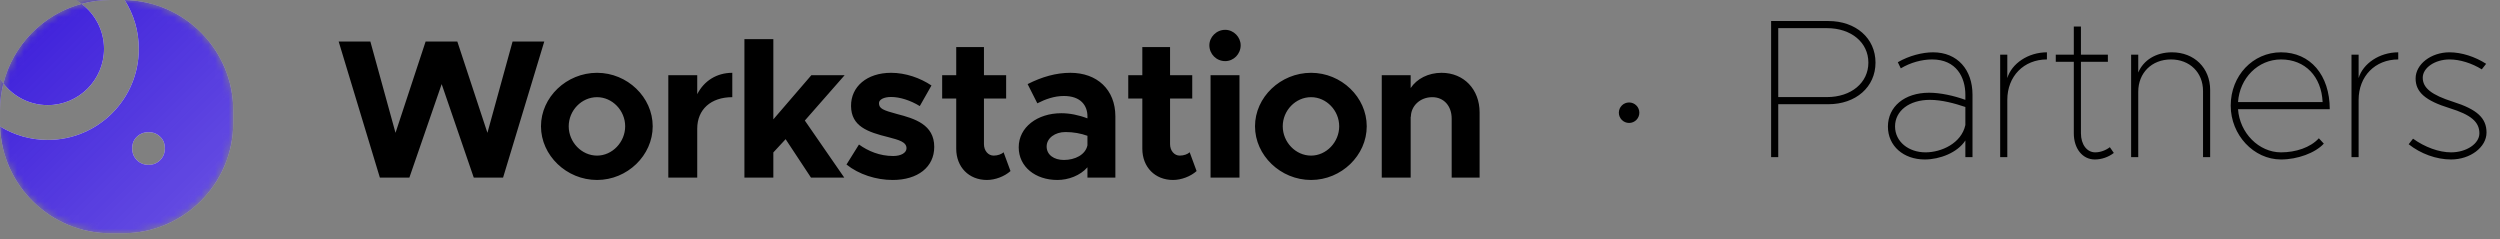 <svg width="366" height="35" viewBox="0 0 366 35" fill="none" xmlns="http://www.w3.org/2000/svg">
<rect x="0" y="0" width="366" height="35" fill="#808080" stroke="none"/>
<path d="M55.612 26H59.933L64.66 12.312L69.358 26H73.65L79.682 6.077H75.042L71.359 19.446L66.951 6.077H62.311L57.903 19.446L54.22 6.077H49.58L55.612 26ZM87.407 26.348C91.844 26.348 95.556 22.752 95.556 18.489C95.556 14.226 91.844 10.659 87.407 10.659C82.941 10.659 79.2 14.226 79.2 18.489C79.2 22.752 82.941 26.348 87.407 26.348ZM87.407 22.781C85.145 22.781 83.26 20.809 83.26 18.489C83.26 16.169 85.145 14.226 87.407 14.226C89.64 14.226 91.525 16.169 91.525 18.489C91.525 20.809 89.64 22.781 87.407 22.781ZM102.075 13.791V11.007H97.841V26H102.075V18.837C102.075 16.024 104.076 14.226 107.208 14.226V10.659C104.917 10.659 103.061 11.848 102.075 13.791ZM123.657 11.007H118.785L113.217 17.474V5.729H108.983V26H113.217V22.317L115.015 20.374L118.727 26H123.599L117.828 17.648L123.657 11.007ZM130.683 26.348C134.366 26.348 136.773 24.463 136.773 21.505C136.773 18.228 133.902 17.358 131.321 16.691C129.291 16.14 128.682 15.908 128.682 15.096C128.682 14.574 129.407 14.197 130.451 14.197C131.727 14.197 133.293 14.69 134.656 15.531L136.367 12.515C134.714 11.413 132.597 10.659 130.451 10.659C126.913 10.659 124.564 12.689 124.593 15.531C124.622 18.489 127 19.33 130.074 20.084C131.611 20.49 132.713 20.78 132.713 21.708C132.713 22.375 131.901 22.839 130.77 22.839C128.769 22.839 127.087 22.114 125.753 21.157L123.926 24.086C125.724 25.536 128.276 26.348 130.683 26.348ZM146.922 22.288C146.632 22.578 146.052 22.781 145.472 22.781C144.689 22.781 144.051 22.085 144.051 21.099V14.429H147.299V11.007H144.051V6.889H139.991V11.007H137.932V14.429H139.991V21.766C139.991 24.463 141.847 26.348 144.486 26.348C145.704 26.348 147.067 25.826 147.937 25.043L146.922 22.288ZM156.708 10.659C154.62 10.659 152.561 11.239 150.444 12.312L151.865 15.125C153.054 14.516 154.359 14.052 155.751 14.052C158.216 14.052 159.202 15.444 159.202 17.039V17.329C157.926 16.836 156.592 16.575 155.374 16.575C151.894 16.575 149.139 18.605 149.139 21.563C149.139 24.434 151.604 26.348 154.794 26.348C156.418 26.348 158.129 25.71 159.202 24.492V26H163.291V17.039C163.291 13.124 160.623 10.659 156.708 10.659ZM155.751 23.419C154.301 23.419 153.228 22.665 153.228 21.447C153.228 20.229 154.446 19.33 155.983 19.33C157.143 19.33 158.245 19.533 159.202 19.881V21.273C158.912 22.665 157.375 23.419 155.751 23.419ZM174.167 22.288C173.877 22.578 173.297 22.781 172.717 22.781C171.934 22.781 171.296 22.085 171.296 21.099V14.429H174.544V11.007H171.296V6.889H167.236V11.007H165.177V14.429H167.236V21.766C167.236 24.463 169.092 26.348 171.731 26.348C172.949 26.348 174.312 25.826 175.182 25.043L174.167 22.288ZM179.371 8.948C180.618 8.948 181.633 7.904 181.633 6.628C181.633 5.439 180.618 4.366 179.371 4.366C178.066 4.366 177.051 5.439 177.051 6.628C177.051 7.904 178.066 8.948 179.371 8.948ZM177.225 26H181.459V11.007H177.225V26ZM191.941 26.348C196.378 26.348 200.09 22.752 200.09 18.489C200.09 14.226 196.378 10.659 191.941 10.659C187.475 10.659 183.734 14.226 183.734 18.489C183.734 22.752 187.475 26.348 191.941 26.348ZM191.941 22.781C189.679 22.781 187.794 20.809 187.794 18.489C187.794 16.169 189.679 14.226 191.941 14.226C194.174 14.226 196.059 16.169 196.059 18.489C196.059 20.809 194.174 22.781 191.941 22.781ZM211.046 10.659C209.103 10.659 207.421 11.529 206.522 12.892V11.007H202.288V26H206.522V17.039L206.551 17.126C206.551 15.502 207.914 14.226 209.683 14.226C211.365 14.226 212.525 15.502 212.525 17.358V26H216.614V16.459C216.614 13.066 214.294 10.659 211.046 10.659Z" fill="black"/>
<mask id="mask0_131_13028" style="mask-type:alpha" maskUnits="userSpaceOnUse" x="0" y="0" width="35" height="35">
<path d="M0 16.186C0 7.247 7.247 0 16.186 0H17.966C26.905 0 34.152 7.247 34.152 16.186V17.966C34.152 26.905 26.905 34.152 17.966 34.152H16.186C7.247 34.152 0 26.905 0 17.966V16.186Z" fill="#3F21DB"/>
</mask>
<g mask="url(#mask0_131_13028)">
<path fill-rule="evenodd" clip-rule="evenodd" d="M6.989 15.389C11.539 15.389 15.228 11.701 15.228 7.151C15.228 4.458 13.936 2.067 11.938 0.564C13.292 0.196 14.716 6.04621e-05 16.187 6.04621e-05H17.967C18.06 6.04621e-05 18.152 0.001 18.244 0.002C19.559 2.068 20.321 4.521 20.321 7.151C20.321 14.514 14.352 20.482 6.989 20.482C4.431 20.482 2.04 19.761 0.01 18.512C0.004 18.331 0.001 18.149 0.001 17.966V16.186C0.001 14.816 0.171 13.486 0.491 12.216C1.999 14.148 4.349 15.389 6.989 15.389ZM0.01 18.512C0.297 27.198 7.43 34.152 16.187 34.152H17.967C26.906 34.152 34.153 26.905 34.153 17.966V16.186C34.153 7.339 27.055 0.15 18.244 0.002C15.878 -3.714 11.722 -6.18 6.989 -6.18C-0.373 -6.18 -6.342 -0.212 -6.342 7.151C-6.342 11.955 -3.801 16.165 0.01 18.512ZM0.491 12.216C-0.599 10.819 -1.249 9.061 -1.249 7.151C-1.249 2.601 2.44 -1.087 6.989 -1.087C8.846 -1.087 10.56 -0.473 11.938 0.564C6.321 2.088 1.918 6.56 0.491 12.216ZM20.044 23.444C20.504 23.904 21.071 24.134 21.745 24.134C22.418 24.134 22.985 23.904 23.445 23.444C23.905 22.984 24.135 22.409 24.135 21.719C24.135 21.013 23.905 20.446 23.445 20.019C22.985 19.575 22.418 19.353 21.745 19.353C21.071 19.353 20.504 19.575 20.044 20.019C19.584 20.446 19.354 21.013 19.354 21.719C19.354 22.409 19.584 22.984 20.044 23.444Z" fill="white"/>
<path fill-rule="evenodd" clip-rule="evenodd" d="M6.989 15.389C11.539 15.389 15.228 11.701 15.228 7.151C15.228 4.458 13.936 2.067 11.938 0.564C13.292 0.196 14.716 6.04621e-05 16.187 6.04621e-05H17.967C18.06 6.04621e-05 18.152 0.001 18.244 0.002C19.559 2.068 20.321 4.521 20.321 7.151C20.321 14.514 14.352 20.482 6.989 20.482C4.431 20.482 2.04 19.761 0.01 18.512C0.004 18.331 0.001 18.149 0.001 17.966V16.186C0.001 14.816 0.171 13.486 0.491 12.216C1.999 14.148 4.349 15.389 6.989 15.389ZM0.01 18.512C0.297 27.198 7.43 34.152 16.187 34.152H17.967C26.906 34.152 34.153 26.905 34.153 17.966V16.186C34.153 7.339 27.055 0.15 18.244 0.002C15.878 -3.714 11.722 -6.18 6.989 -6.18C-0.373 -6.18 -6.342 -0.212 -6.342 7.151C-6.342 11.955 -3.801 16.165 0.01 18.512ZM0.491 12.216C-0.599 10.819 -1.249 9.061 -1.249 7.151C-1.249 2.601 2.44 -1.087 6.989 -1.087C8.846 -1.087 10.56 -0.473 11.938 0.564C6.321 2.088 1.918 6.56 0.491 12.216ZM20.044 23.444C20.504 23.904 21.071 24.134 21.745 24.134C22.418 24.134 22.985 23.904 23.445 23.444C23.905 22.984 24.135 22.409 24.135 21.719C24.135 21.013 23.905 20.446 23.445 20.019C22.985 19.575 22.418 19.353 21.745 19.353C21.071 19.353 20.504 19.575 20.044 20.019C19.584 20.446 19.354 21.013 19.354 21.719C19.354 22.409 19.584 22.984 20.044 23.444Z" fill="url(#paint0_linear_131_13028)"/>
</g>
<path d="M259.291 23H260.335V15.257H267.672C271.703 15.257 274.574 12.734 274.574 9.167C274.574 5.6 271.703 3.077 267.672 3.077H259.291V23ZM260.335 14.213V4.121H267.469C271.007 4.121 273.53 6.209 273.53 9.167C273.53 12.125 271.007 14.213 267.469 14.213H260.335ZM283.003 7.659C281.437 7.659 279.494 8.152 277.841 9.109L278.276 10.008C279.668 9.167 281.35 8.703 282.858 8.703C286.425 8.703 287.73 11.342 287.73 13.865V14.619C286.048 14.01 284.076 13.575 282.423 13.575C278.798 13.575 276.391 15.634 276.391 18.534C276.391 21.376 278.682 23.348 281.785 23.348C283.96 23.348 286.57 22.362 287.73 20.564V23H288.774V13.865C288.774 10.24 286.599 7.659 283.003 7.659ZM281.901 22.304C279.407 22.304 277.435 20.738 277.435 18.505C277.435 16.243 279.494 14.619 282.539 14.619C284.279 14.619 286.193 15.141 287.73 15.663V18.302C287.15 20.999 284.192 22.304 281.901 22.304ZM293.87 11.429V8.007H292.826V23H293.87V14.619C293.87 11.168 296.277 8.703 299.67 8.703V7.659C296.915 7.659 294.508 9.312 293.87 11.429ZM308.883 21.55C308.274 22.014 307.491 22.304 306.737 22.304C305.519 22.304 304.649 21.144 304.649 19.52V9.051H308.593V8.007H304.649V3.889H303.605V8.007H300.966V9.051H303.605V19.52C303.605 21.753 304.881 23.348 306.679 23.348C307.665 23.348 308.68 23 309.463 22.391L308.883 21.55ZM317.97 7.659C315.621 7.659 313.794 8.819 313.04 10.617V8.007H311.996V23H313.04V13.43C313.04 10.675 315.012 8.703 317.825 8.703C320.58 8.703 322.523 10.617 322.523 13.314V23H323.567V13.169C323.567 9.95 321.247 7.659 317.97 7.659ZM333.942 22.304C330.694 22.304 327.881 19.462 327.649 15.982H341.076C341.076 10.994 338.234 7.659 333.942 7.659C329.824 7.659 326.576 11.081 326.576 15.46C326.576 19.752 329.94 23.348 333.942 23.348C336.349 23.348 338.959 22.391 340.206 21.028L339.481 20.245C338.234 21.608 336.088 22.304 333.942 22.304ZM333.942 8.703C337.48 8.703 339.858 11.197 340.032 14.938H327.649C327.881 11.429 330.578 8.703 333.942 8.703ZM345.302 11.429V8.007H344.258V23H345.302V14.619C345.302 11.168 347.709 8.703 351.102 8.703V7.659C348.347 7.659 345.94 9.312 345.302 11.429ZM358.836 23.348C361.649 23.348 364.027 21.55 364.027 19.404C364.027 17.287 362.635 16.011 359.155 14.909C355.965 13.894 354.689 12.879 354.689 11.371C354.689 9.921 356.487 8.703 358.604 8.703C360.141 8.703 361.881 9.254 363.331 10.153L363.969 9.341C362.345 8.297 360.373 7.659 358.604 7.659C355.907 7.659 353.645 9.399 353.645 11.487C353.645 13.488 355.066 14.735 358.633 15.837C361.736 16.794 362.983 17.838 362.983 19.52C362.983 21.028 361.098 22.304 358.836 22.304C357.067 22.304 355.008 21.55 353.268 20.303L352.63 21.115C354.37 22.507 356.69 23.348 358.836 23.348Z" fill="black"/>
<circle cx="238.5" cy="16.5" r="1.5" fill="black"/>
<defs>
<linearGradient id="paint0_linear_131_13028" x1="3.966" y1="2.752" x2="35.529" y2="34.152" gradientUnits="userSpaceOnUse">
<stop stop-color="#3F21DB"/>
<stop offset="0.285" stop-color="#3F21DB" stop-opacity="0.935"/>
<stop offset="1" stop-color="#3F21DB" stop-opacity="0.77"/>
</linearGradient>
</defs>
</svg>
